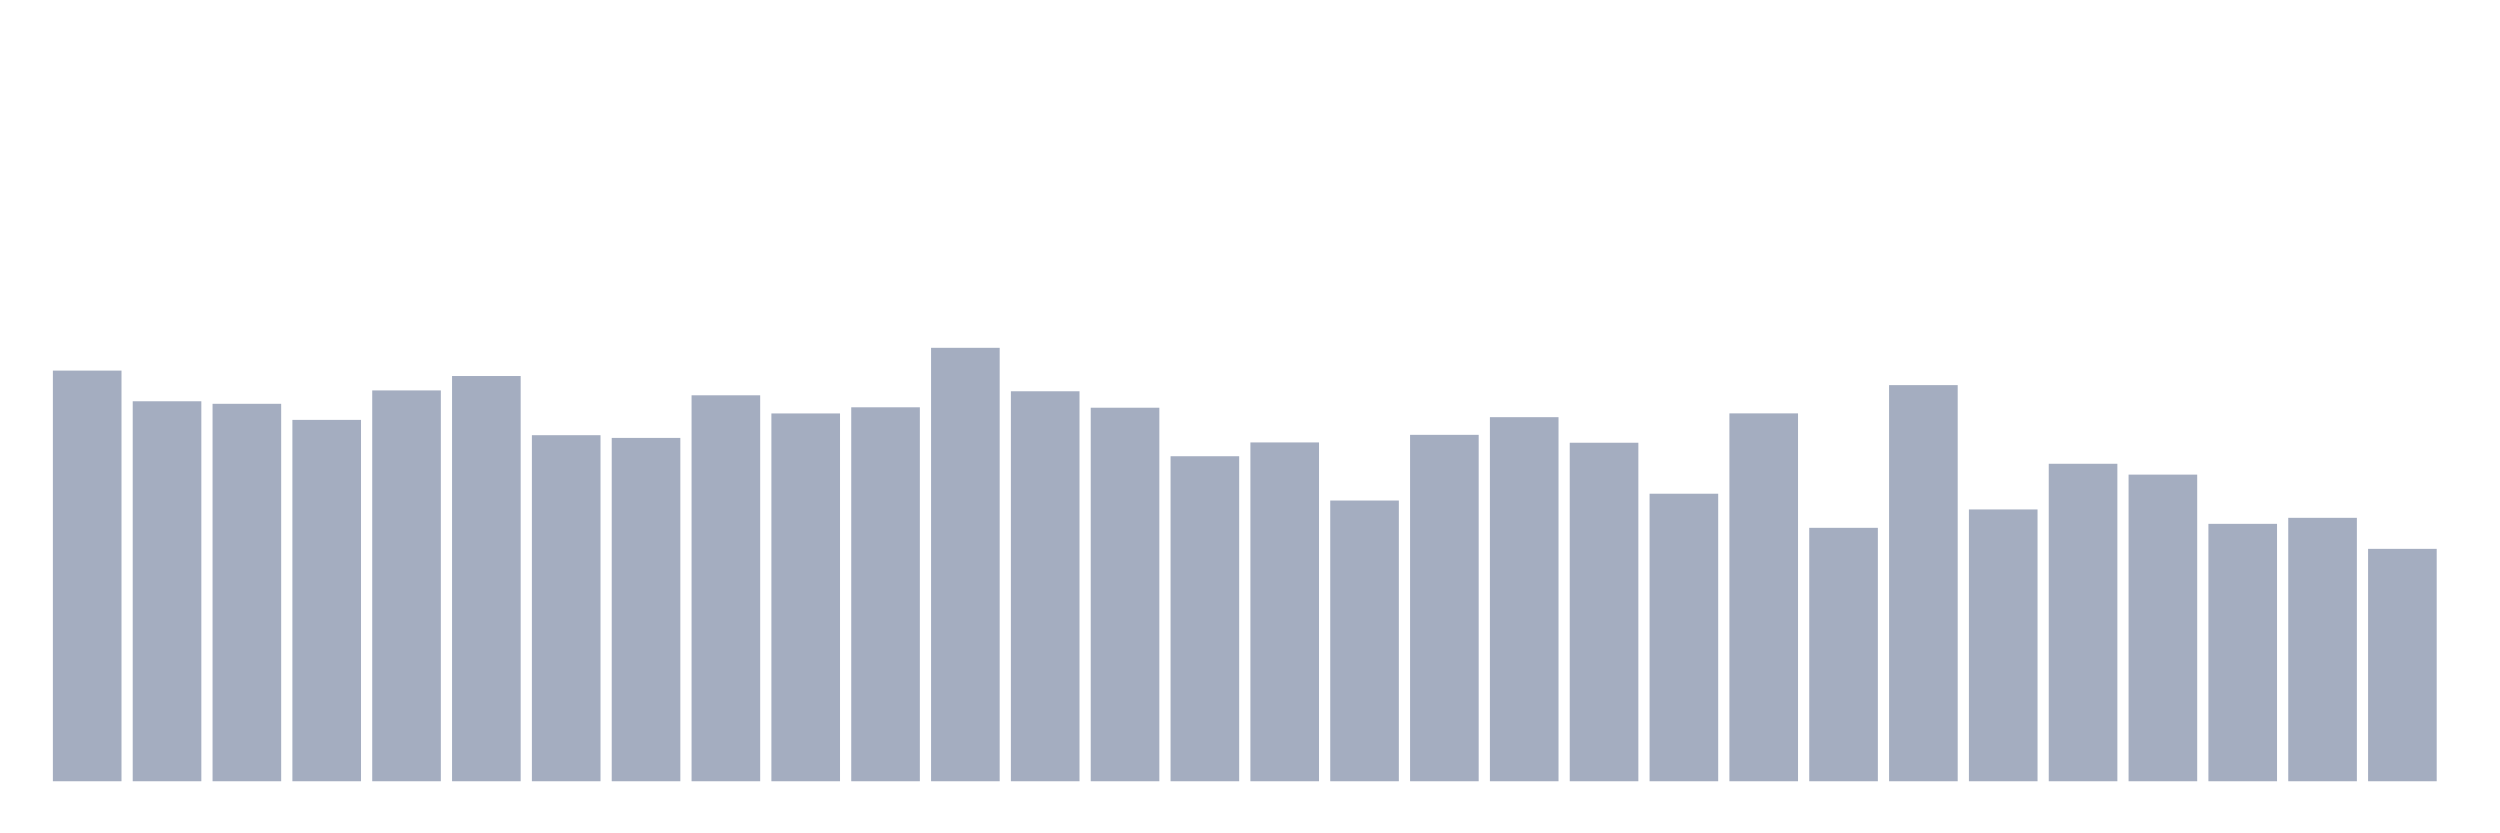 <svg xmlns="http://www.w3.org/2000/svg" viewBox="0 0 480 160"><g transform="translate(10,10)"><rect class="bar" x="0.153" width="13.175" y="61.154" height="78.846" fill="rgb(164,173,192)"></rect><rect class="bar" x="15.482" width="13.175" y="67.044" height="72.956" fill="rgb(164,173,192)"></rect><rect class="bar" x="30.81" width="13.175" y="67.53" height="72.47" fill="rgb(164,173,192)"></rect><rect class="bar" x="46.138" width="13.175" y="70.619" height="69.381" fill="rgb(164,173,192)"></rect><rect class="bar" x="61.466" width="13.175" y="64.961" height="75.039" fill="rgb(164,173,192)"></rect><rect class="bar" x="76.794" width="13.175" y="62.195" height="77.805" fill="rgb(164,173,192)"></rect><rect class="bar" x="92.123" width="13.175" y="73.558" height="66.442" fill="rgb(164,173,192)"></rect><rect class="bar" x="107.451" width="13.175" y="74.079" height="65.921" fill="rgb(164,173,192)"></rect><rect class="bar" x="122.779" width="13.175" y="65.898" height="74.102" fill="rgb(164,173,192)"></rect><rect class="bar" x="138.107" width="13.175" y="69.381" height="70.619" fill="rgb(164,173,192)"></rect><rect class="bar" x="153.436" width="13.175" y="68.201" height="71.799" fill="rgb(164,173,192)"></rect><rect class="bar" x="168.764" width="13.175" y="56.78" height="83.22" fill="rgb(164,173,192)"></rect><rect class="bar" x="184.092" width="13.175" y="65.123" height="74.877" fill="rgb(164,173,192)"></rect><rect class="bar" x="199.42" width="13.175" y="68.282" height="71.718" fill="rgb(164,173,192)"></rect><rect class="bar" x="214.748" width="13.175" y="77.597" height="62.403" fill="rgb(164,173,192)"></rect><rect class="bar" x="230.077" width="13.175" y="74.947" height="65.053" fill="rgb(164,173,192)"></rect><rect class="bar" x="245.405" width="13.175" y="86.101" height="53.899" fill="rgb(164,173,192)"></rect><rect class="bar" x="260.733" width="13.175" y="73.489" height="66.511" fill="rgb(164,173,192)"></rect><rect class="bar" x="276.061" width="13.175" y="70.098" height="69.902" fill="rgb(164,173,192)"></rect><rect class="bar" x="291.39" width="13.175" y="75.005" height="64.995" fill="rgb(164,173,192)"></rect><rect class="bar" x="306.718" width="13.175" y="84.794" height="55.206" fill="rgb(164,173,192)"></rect><rect class="bar" x="322.046" width="13.175" y="69.369" height="70.631" fill="rgb(164,173,192)"></rect><rect class="bar" x="337.374" width="13.175" y="91.343" height="48.657" fill="rgb(164,173,192)"></rect><rect class="bar" x="352.702" width="13.175" y="63.943" height="76.057" fill="rgb(164,173,192)"></rect><rect class="bar" x="368.031" width="13.175" y="87.814" height="52.186" fill="rgb(164,173,192)"></rect><rect class="bar" x="383.359" width="13.175" y="79.043" height="60.957" fill="rgb(164,173,192)"></rect><rect class="bar" x="398.687" width="13.175" y="81.126" height="58.874" fill="rgb(164,173,192)"></rect><rect class="bar" x="414.015" width="13.175" y="90.579" height="49.421" fill="rgb(164,173,192)"></rect><rect class="bar" x="429.344" width="13.175" y="89.422" height="50.578" fill="rgb(164,173,192)"></rect><rect class="bar" x="444.672" width="13.175" y="95.381" height="44.619" fill="rgb(164,173,192)"></rect></g></svg>